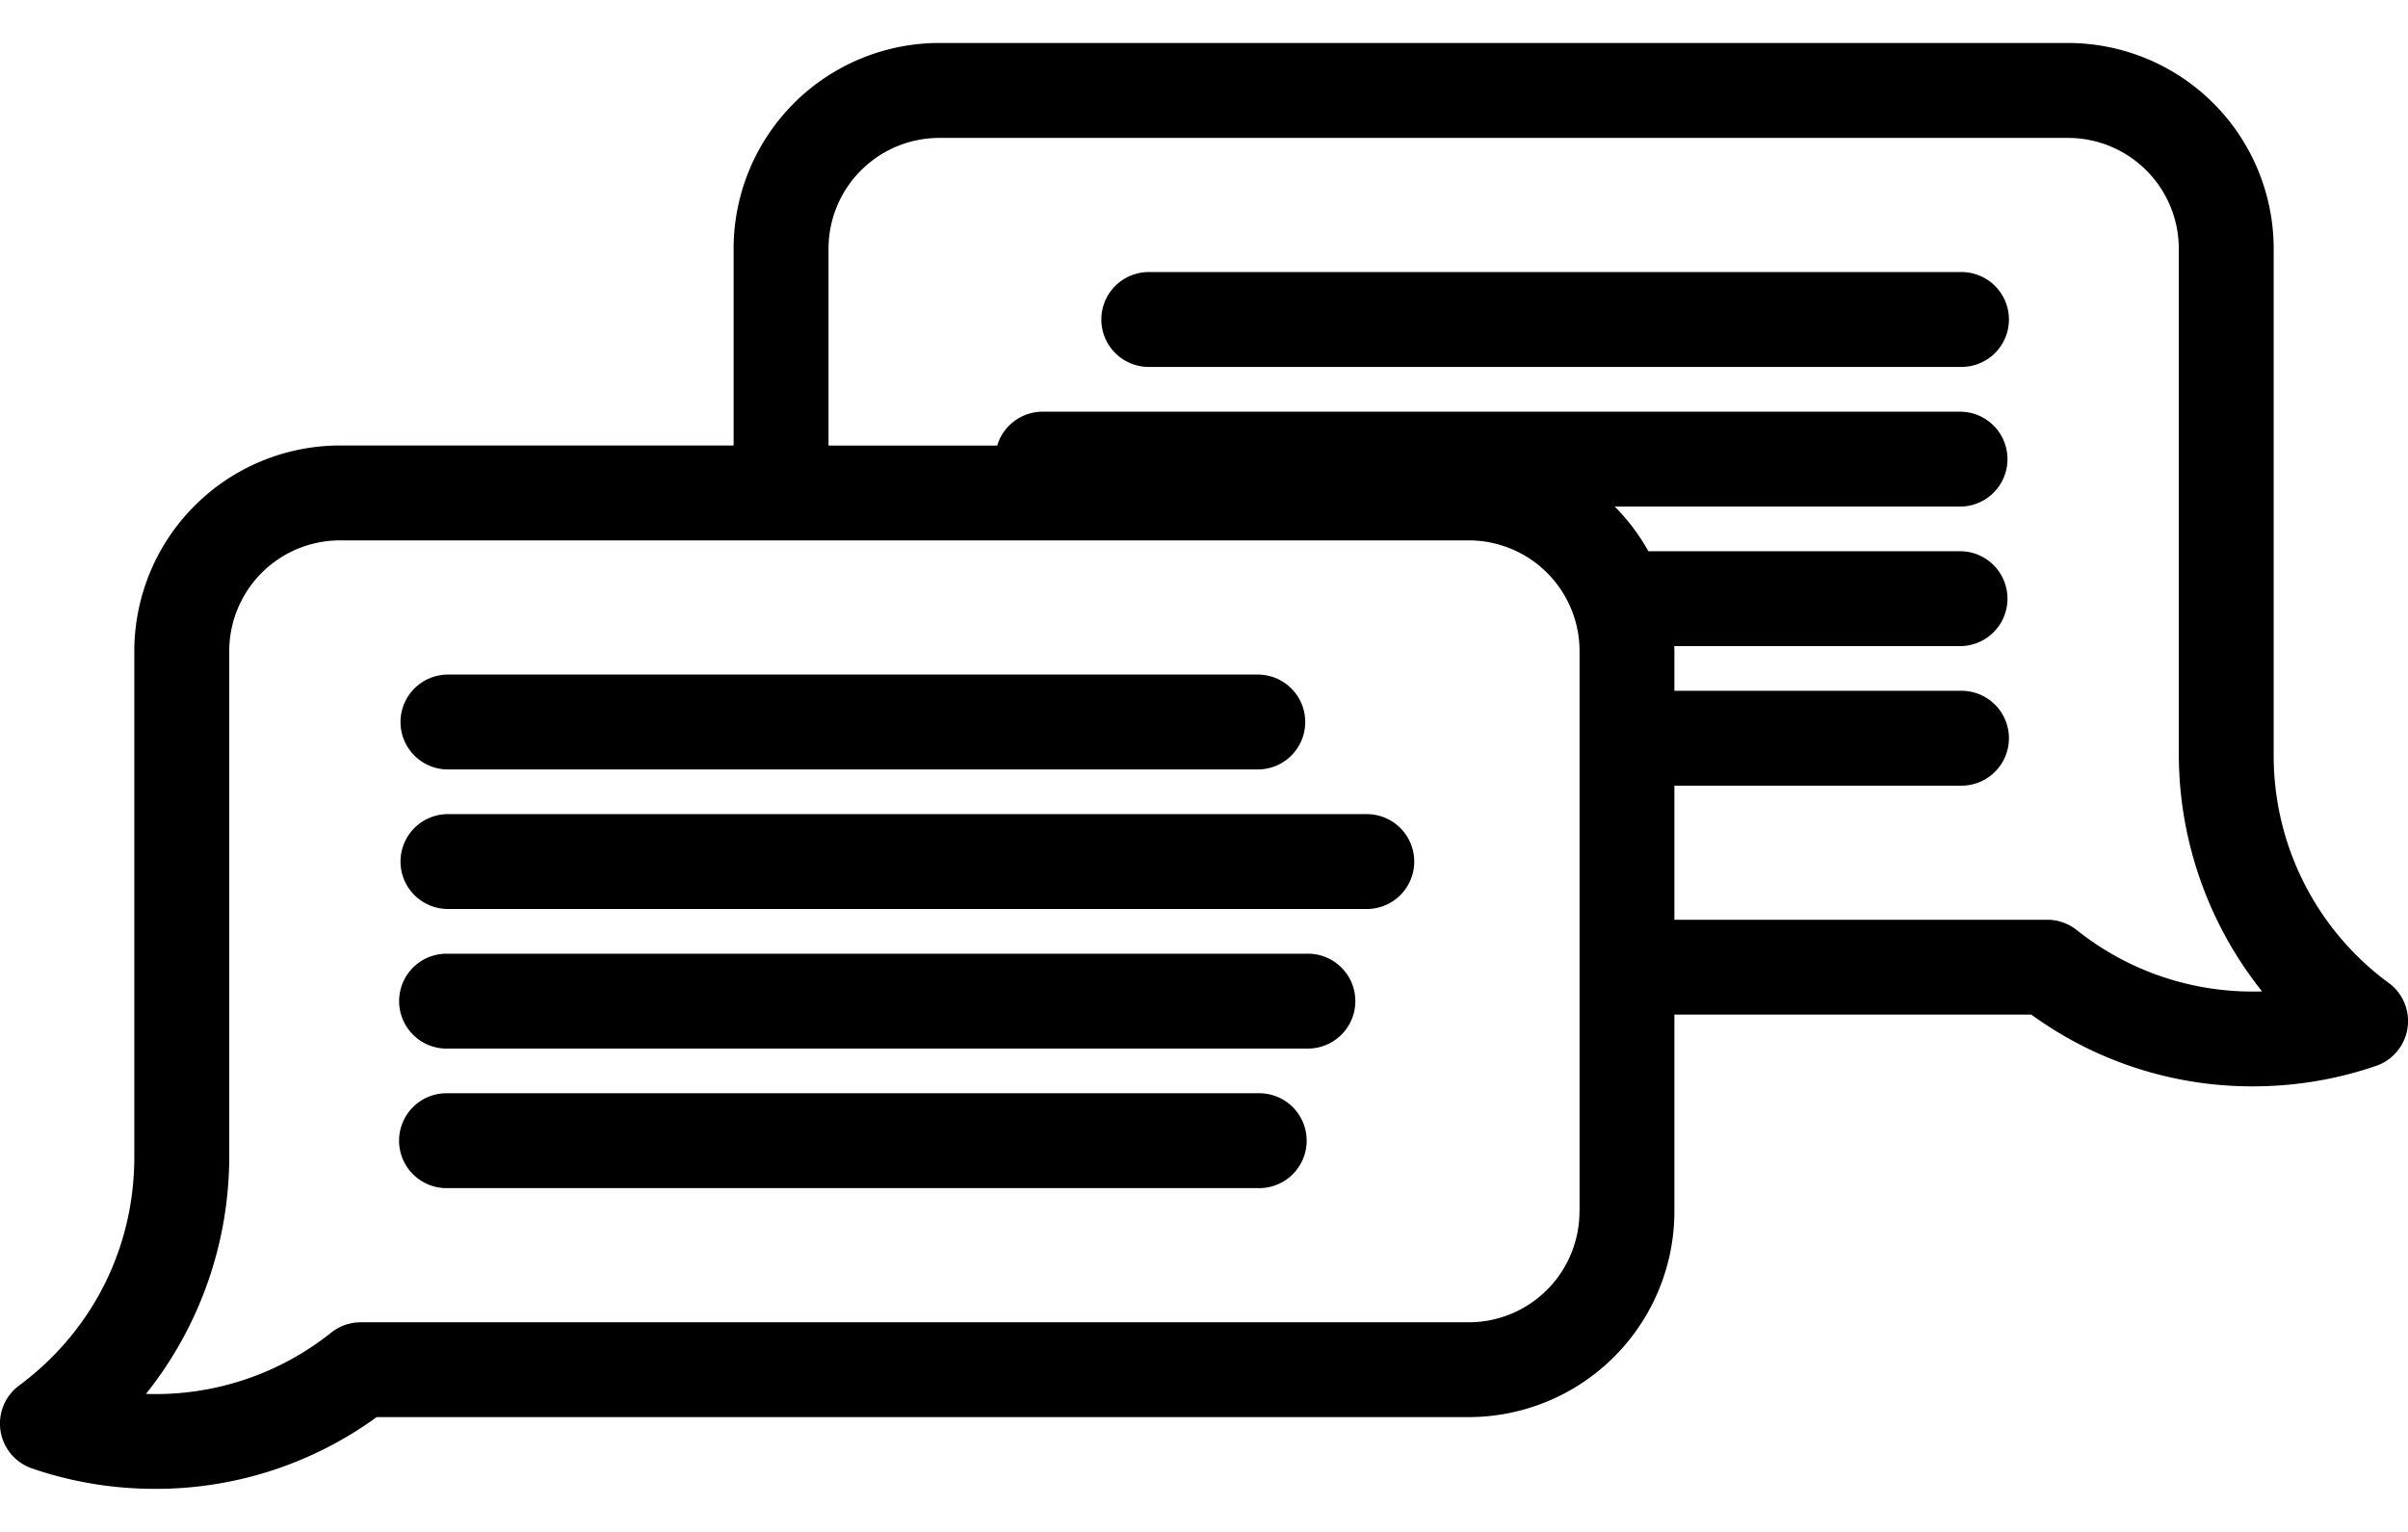 <svg width="55" height="35" fill="none" xmlns="http://www.w3.org/2000/svg"><path d="M10.232 17.58h18.496a1.084 1.084 0 100-2.168H10.232a1.084 1.084 0 100 2.168zm18.496 7.398H10.232a1.084 1.084 0 100 2.167h18.496a1.084 1.084 0 100-2.167zm1.145-3.188h-19.64a1.084 1.084 0 100 2.167h19.64a1.084 1.084 0 100-2.168zm1.312-3.19H10.232a1.084 1.084 0 100 2.168h20.953a1.084 1.084 0 100-2.167z" fill="#000"/><path d="M54.562 22.46a6.443 6.443 0 01-2.63-5.22V5.68A4.702 4.702 0 0047.236.982H21.453a4.702 4.702 0 00-4.697 4.696v4.5H7.764a4.702 4.702 0 00-4.696 4.696v11.56c0 2.078-.959 3.98-2.63 5.22a1.083 1.083 0 00.295 1.896c.905.31 1.847.466 2.802.466a8.564 8.564 0 005.068-1.639h24.944a4.702 4.702 0 004.697-4.696v-4.5h8.153a8.563 8.563 0 005.068 1.639 8.65 8.65 0 002.802-.466 1.083 1.083 0 00.295-1.896zm-18.486 5.222a2.532 2.532 0 01-2.529 2.529H8.24c-.244 0-.481.082-.673.234a6.425 6.425 0 01-4.233 1.402 8.7 8.7 0 001.902-5.411v-11.56a2.532 2.532 0 012.53-2.53h25.782a2.532 2.532 0 012.53 2.53v12.806zm15.39-5.028a6.425 6.425 0 01-4.032-1.405 1.084 1.084 0 00-.673-.235h-8.517V17.95h6.524a1.084 1.084 0 100-2.167h-6.524v-.907l-.003-.114h6.527a1.084 1.084 0 100-2.168H37.65a4.716 4.716 0 00-.768-1.02h7.886a1.084 1.084 0 100-2.168H23.815c-.49 0-.905.326-1.038.774h-3.853v-4.5a2.532 2.532 0 012.529-2.529h25.783a2.532 2.532 0 012.529 2.53v11.56a8.7 8.7 0 001.902 5.41 6.152 6.152 0 01-.202.004z" fill="#000"/><path d="M44.768 6.216H26.272a1.084 1.084 0 100 2.167h18.496a1.084 1.084 0 100-2.167z" fill="#000"/></svg>